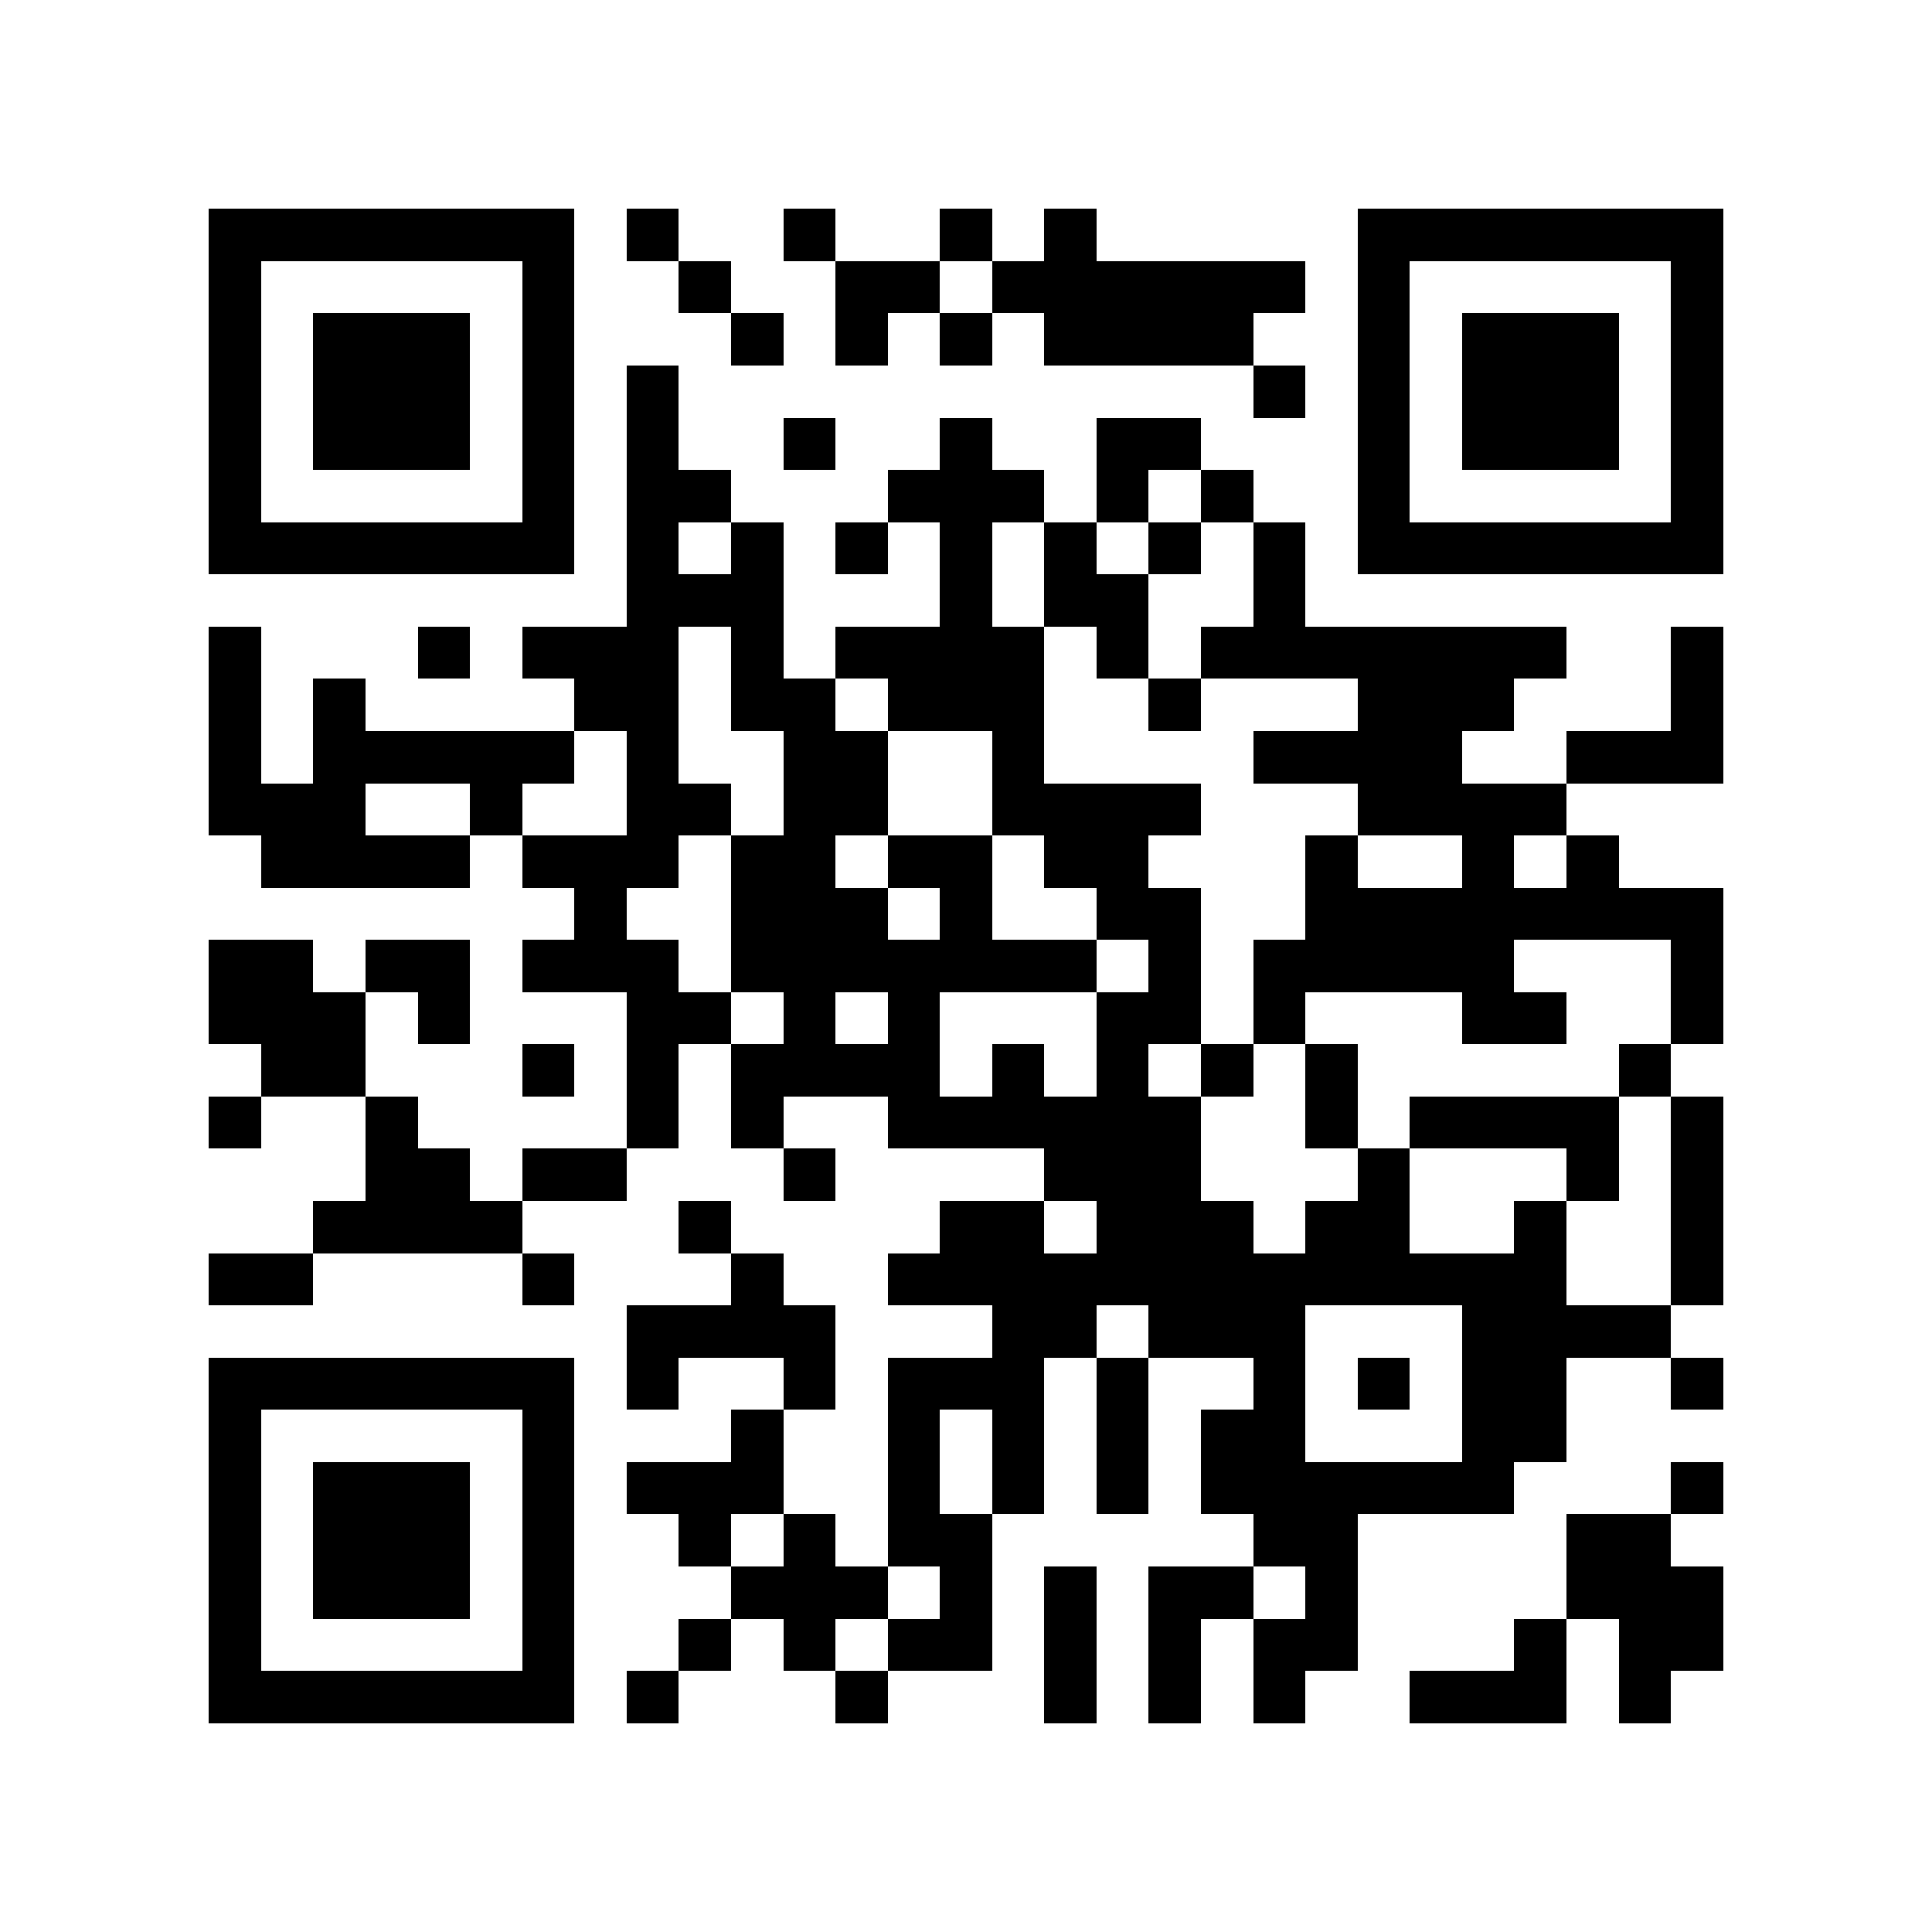 <?xml version="1.0" encoding="utf-8"?><!DOCTYPE svg PUBLIC "-//W3C//DTD SVG 1.1//EN" "http://www.w3.org/Graphics/SVG/1.1/DTD/svg11.dtd"><svg xmlns="http://www.w3.org/2000/svg" viewBox="0 0 37 37" shape-rendering="crispEdges"><path fill="#ffffff" d="M0 0h37v37H0z"/><path stroke="#000000" d="M4 4.5h7m1 0h1m2 0h1m2 0h1m1 0h1m5 0h7M4 5.5h1m5 0h1m2 0h1m2 0h2m1 0h6m1 0h1m5 0h1M4 6.5h1m1 0h3m1 0h1m3 0h1m1 0h1m1 0h1m1 0h4m2 0h1m1 0h3m1 0h1M4 7.5h1m1 0h3m1 0h1m1 0h1m11 0h1m1 0h1m1 0h3m1 0h1M4 8.5h1m1 0h3m1 0h1m1 0h1m2 0h1m2 0h1m2 0h2m3 0h1m1 0h3m1 0h1M4 9.5h1m5 0h1m1 0h2m3 0h3m1 0h1m1 0h1m2 0h1m5 0h1M4 10.5h7m1 0h1m1 0h1m1 0h1m1 0h1m1 0h1m1 0h1m1 0h1m1 0h7M12 11.5h3m3 0h1m1 0h2m2 0h1M4 12.5h1m3 0h1m1 0h3m1 0h1m1 0h4m1 0h1m1 0h7m2 0h1M4 13.5h1m1 0h1m4 0h2m1 0h2m1 0h3m2 0h1m3 0h3m3 0h1M4 14.5h1m1 0h5m1 0h1m2 0h2m2 0h1m4 0h4m2 0h3M4 15.5h3m2 0h1m2 0h2m1 0h2m2 0h4m3 0h4M5 16.5h4m1 0h3m1 0h2m1 0h2m1 0h2m3 0h1m2 0h1m1 0h1M11 17.5h1m2 0h3m1 0h1m2 0h2m2 0h8M4 18.5h2m1 0h2m1 0h3m1 0h7m1 0h1m1 0h5m3 0h1M4 19.5h3m1 0h1m3 0h2m1 0h1m1 0h1m3 0h2m1 0h1m3 0h2m2 0h1M5 20.5h2m3 0h1m1 0h1m1 0h4m1 0h1m1 0h1m1 0h1m1 0h1m5 0h1M4 21.5h1m2 0h1m4 0h1m1 0h1m2 0h6m2 0h1m1 0h4m1 0h1M7 22.5h2m1 0h2m3 0h1m4 0h3m3 0h1m3 0h1m1 0h1M6 23.5h4m3 0h1m4 0h2m1 0h3m1 0h2m2 0h1m2 0h1M4 24.5h2m4 0h1m3 0h1m2 0h13m2 0h1M12 25.5h4m3 0h2m1 0h3m3 0h4M4 26.5h7m1 0h1m2 0h1m1 0h3m1 0h1m2 0h1m1 0h1m1 0h2m2 0h1M4 27.5h1m5 0h1m3 0h1m2 0h1m1 0h1m1 0h1m1 0h2m3 0h2M4 28.5h1m1 0h3m1 0h1m1 0h3m2 0h1m1 0h1m1 0h1m1 0h6m3 0h1M4 29.5h1m1 0h3m1 0h1m2 0h1m1 0h1m1 0h2m5 0h2m4 0h2M4 30.5h1m1 0h3m1 0h1m3 0h3m1 0h1m1 0h1m1 0h2m1 0h1m4 0h3M4 31.5h1m5 0h1m2 0h1m1 0h1m1 0h2m1 0h1m1 0h1m1 0h2m3 0h1m1 0h2M4 32.5h7m1 0h1m3 0h1m3 0h1m1 0h1m1 0h1m2 0h3m1 0h1"/></svg>

